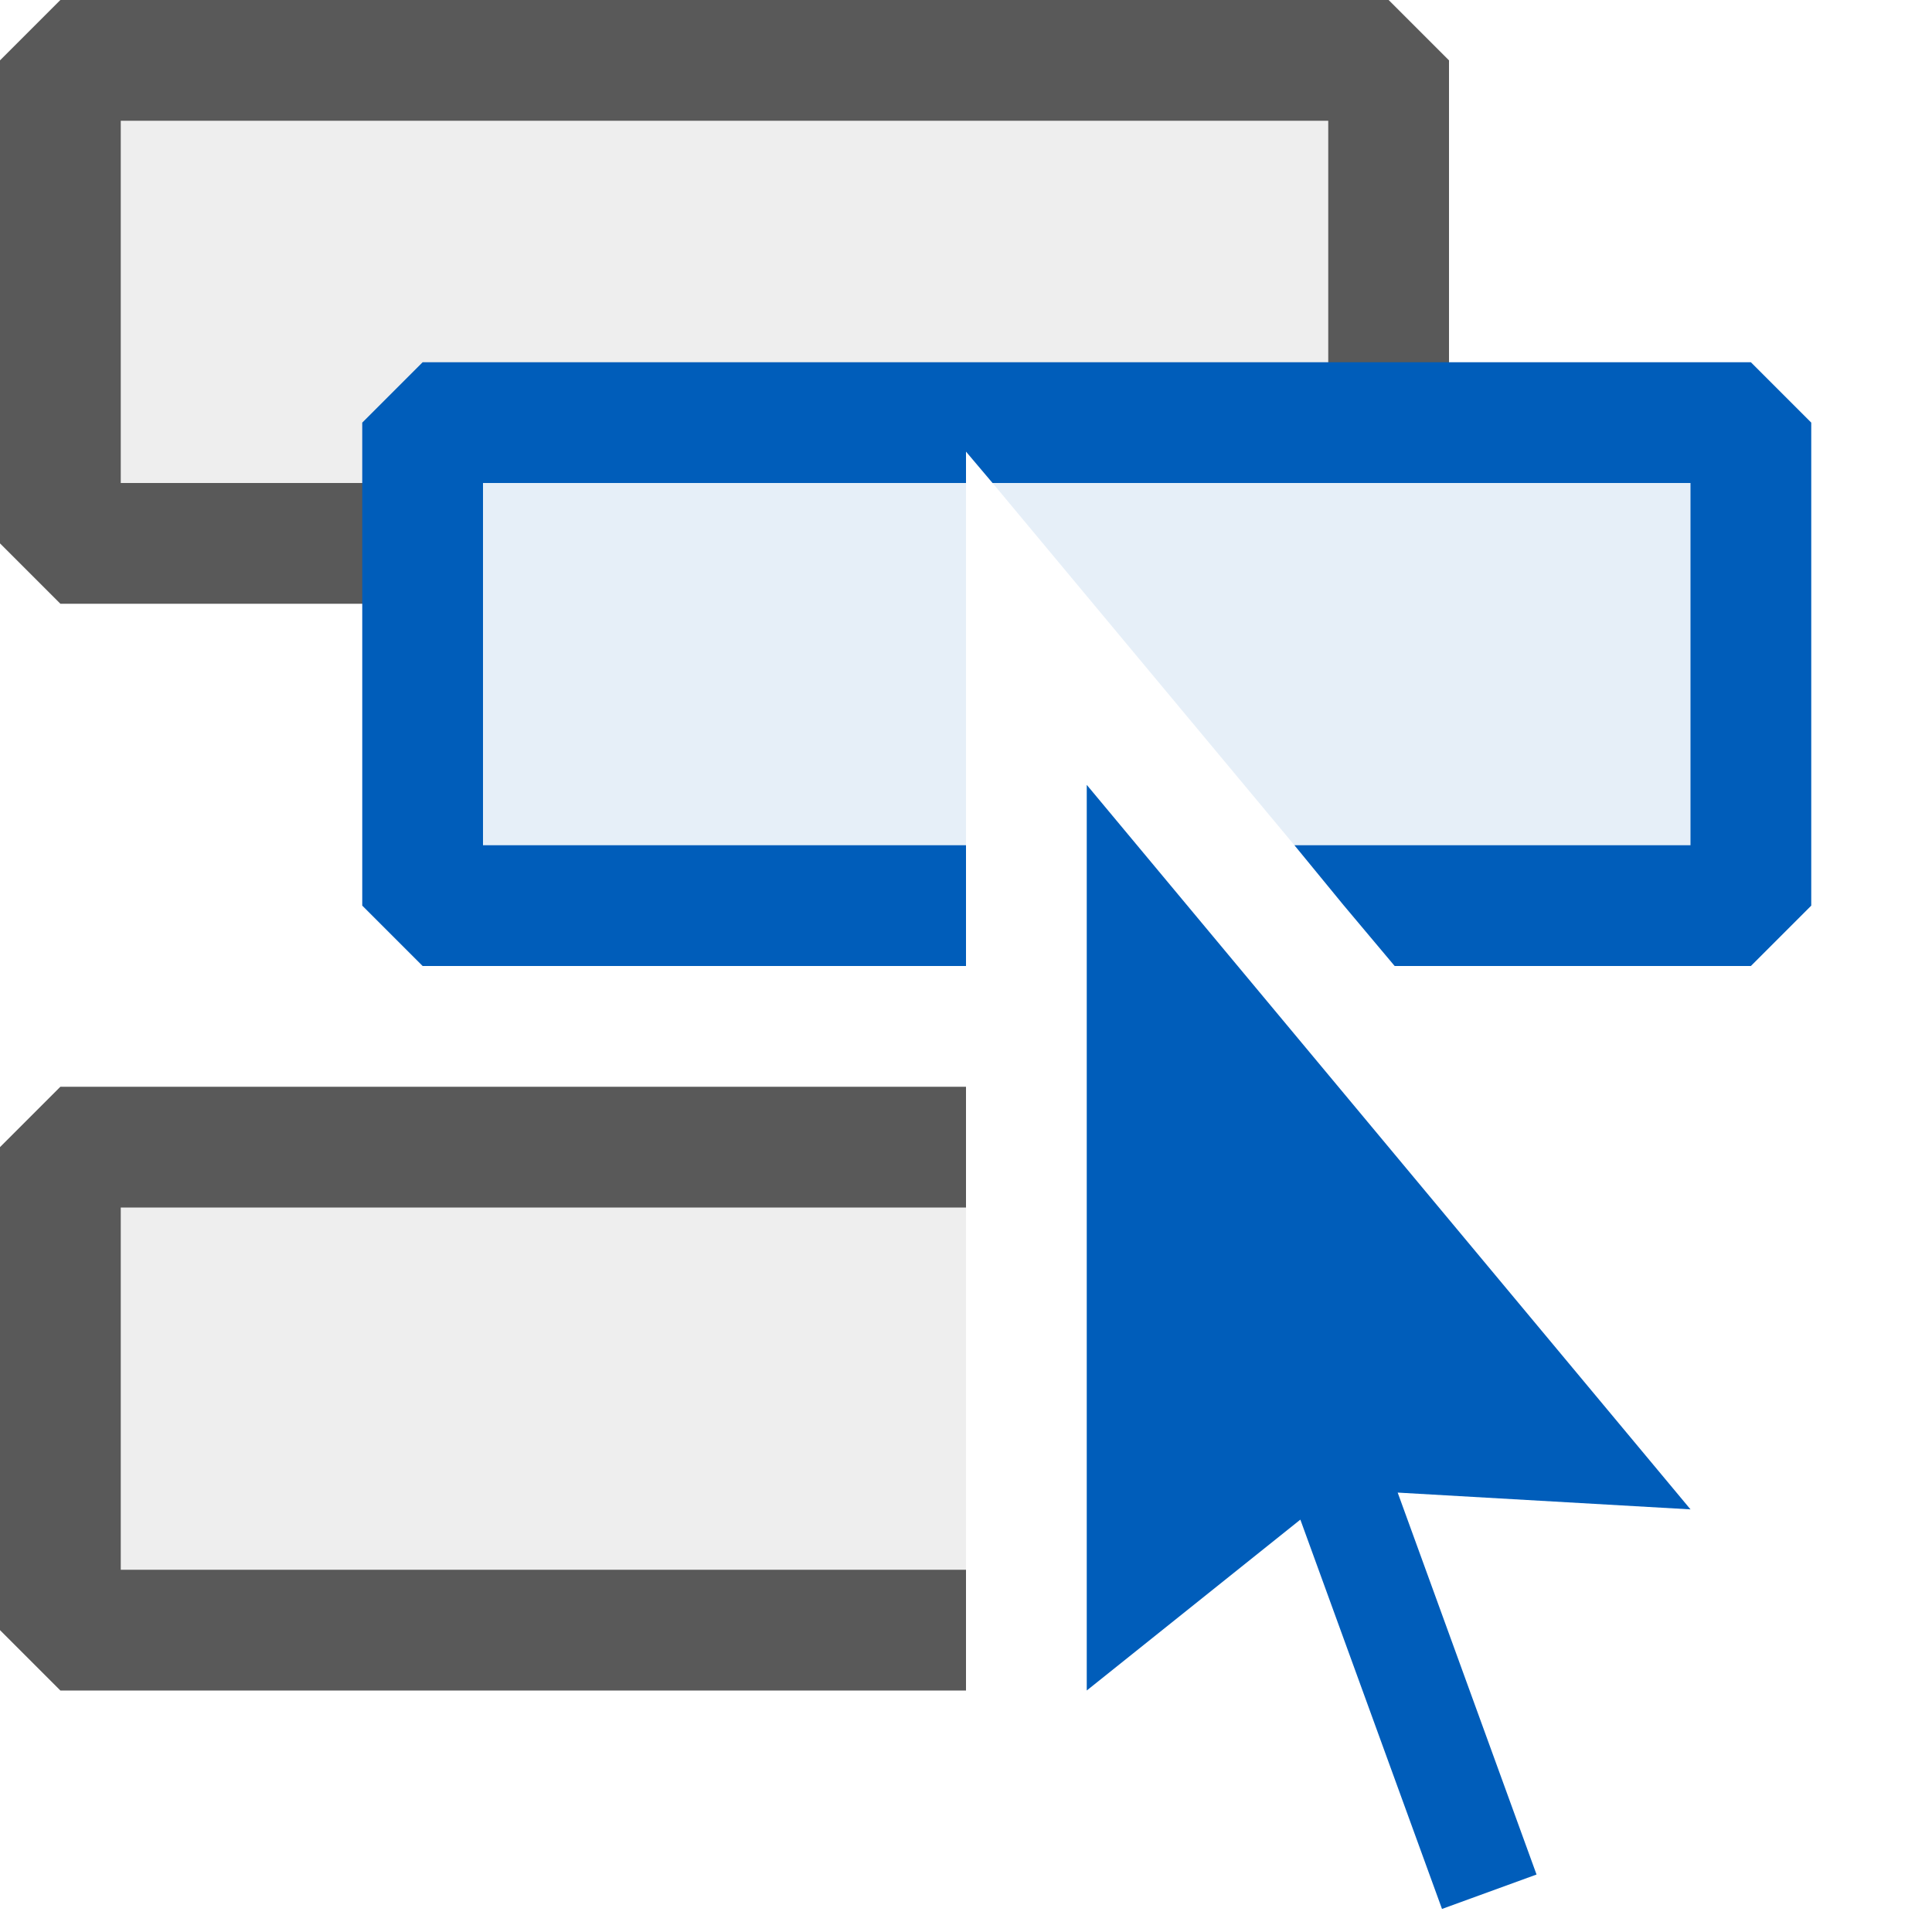 <svg xmlns="http://www.w3.org/2000/svg" viewBox="0 0 16 16">
  <defs>
    <style>.canvas{fill: none; opacity: 0;}.light-defaultgrey-10{fill: #212121; opacity: 0.1;}.light-defaultgrey{fill: #212121; opacity: 1;}.light-blue-10{fill: #005dba; opacity: 0.1;}.light-blue{fill: #005dba; opacity: 1;}.cls-1{opacity:0.75;}</style>
  </defs>
  <title>IconLightReorderList</title>
  <g id="canvas" class="canvas">
    <path class="canvas" d="M16,0V16H0V0Z" />
  </g>
  <g id="level-1">
    <g class="cls-1">
      <path class="light-defaultgrey-10" d="M11.5.5v3h-8v1H.5V.5Z" />
      <path class="light-defaultgrey-10" d="M8,9.5v4H.5v-4Z" />
      <path class="light-defaultgrey" d="M12,.5v3H11V1H1V4H3.5V5H.5L0,4.5V.5L.5,0h11Z" />
      <path class="light-defaultgrey" d="M1,10v3H8v1H.5L0,13.5v-4L.5,9H8v1Z" />
    </g>
    <path class="light-blue-10" d="M14.5,3.5v4H11.13L10.72,7,8.22,4,8,3.74V7.5H3.5v-4Z" />
    <path class="light-blue" d="M15,3.5v4l-.5.5H11.55l-.42-.5L10.72,7H14V4H8.22L8,3.74V4H4V7H8V8H3.5L3,7.5v-4L3.5,3h11Z" />
    <path class="light-blue" d="M11.575,12.361l1.15,3.163-.783.285-1.173-3.224L9,14V6.5l5,6Z" />
  </g>
</svg>

